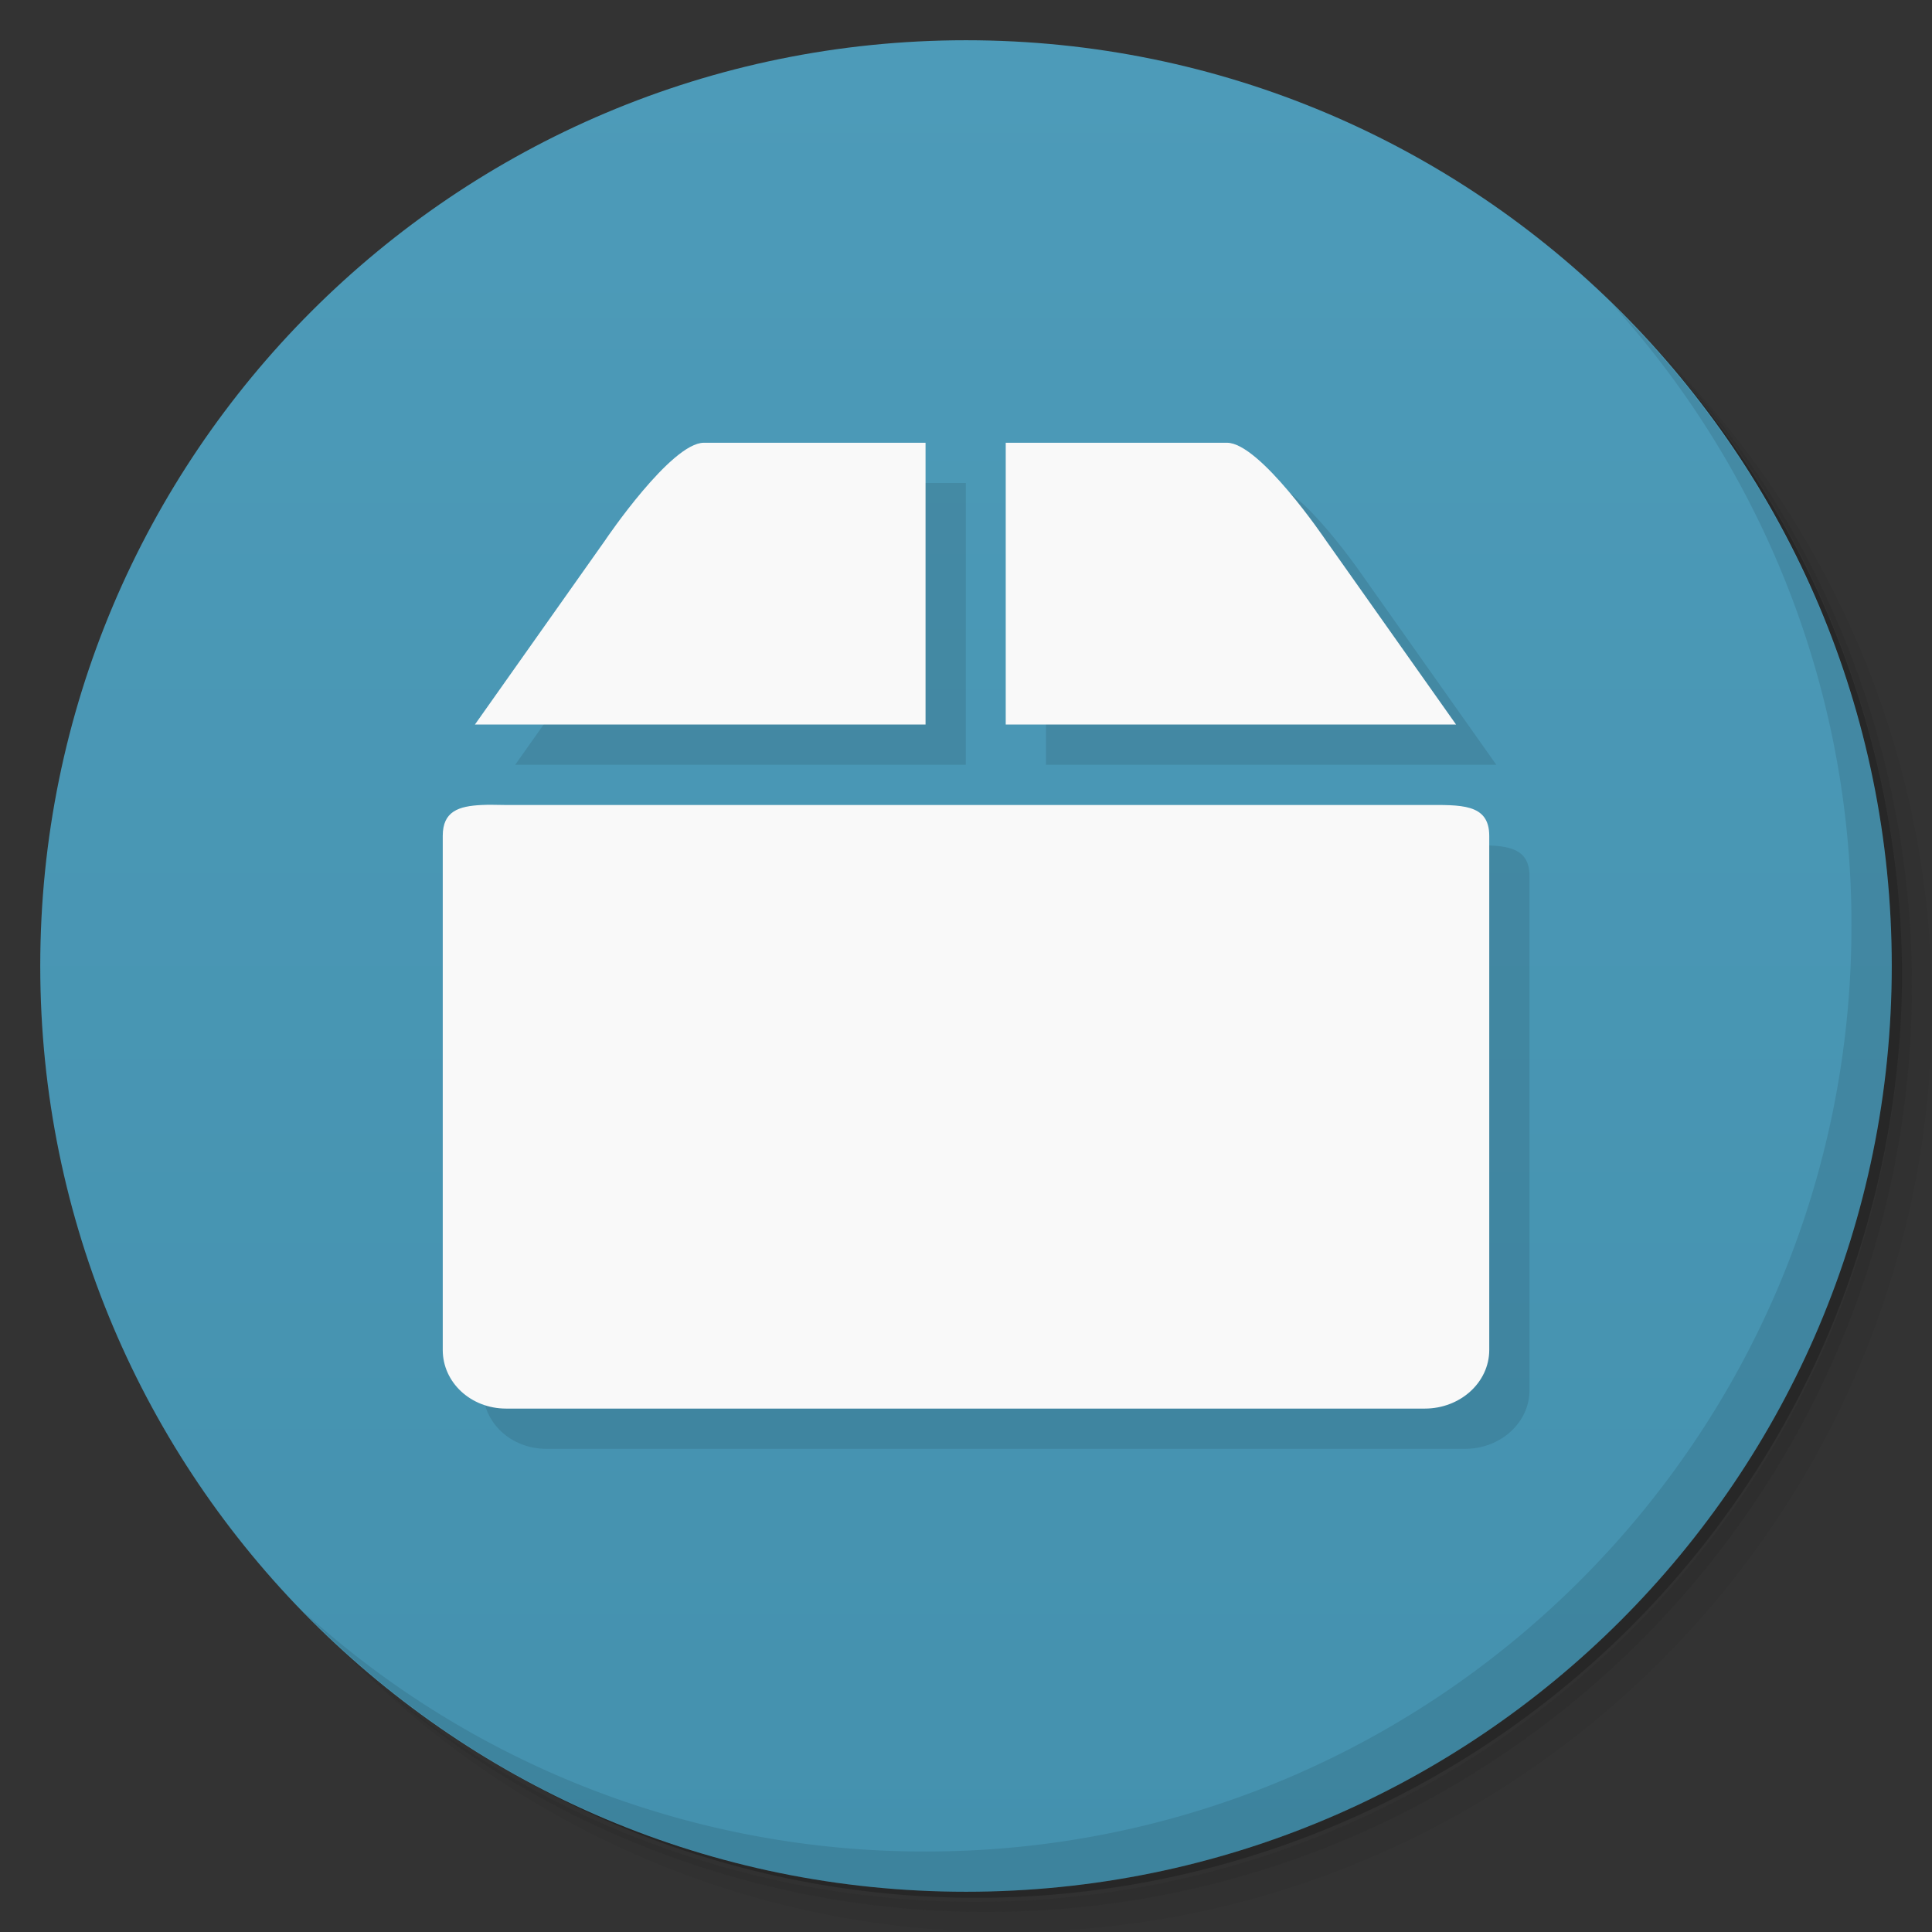 <svg xmlns="http://www.w3.org/2000/svg" viewBox="0 0 48 48">
  <rect x="0" y="0" width="48" height="48" fill="#333333" stroke="none"/>
  <defs>
    <linearGradient id="a" x1="1" x2="47" gradientUnits="userSpaceOnUse" gradientTransform="rotate(-90 24 24)">
      <stop stop-color="#4491ae"/>
      <stop offset="1" stop-color="#4d9bb9"/>
    </linearGradient>
  </defs>
  <path d="M36.31 5c5.859 4.062 9.688 10.831 9.688 18.5 0 12.426-10.07 22.5-22.5 22.5-7.669 0-14.438-3.828-18.5-9.688a23.24 23.24 0 0 0 3.781 4.969 22.923 22.923 0 0 0 15.469 5.969c12.703 0 23-10.298 23-23a22.92 22.92 0 0 0-5.969-15.469A23.216 23.216 0 0 0 36.31 5zm4.969 3.781A22.911 22.911 0 0 1 47.498 24.5c0 12.703-10.297 23-23 23a22.909 22.909 0 0 1-15.719-6.219C12.939 45.425 18.662 48 24.998 48c12.703 0 23-10.298 23-23 0-6.335-2.575-12.06-6.719-16.219z" opacity=".05"/>
  <path d="M41.28 8.781a22.923 22.923 0 0 1 5.969 15.469c0 12.703-10.297 23-23 23A22.92 22.92 0 0 1 8.78 41.281 22.911 22.911 0 0 0 24.499 47.5c12.703 0 23-10.298 23-23A22.909 22.909 0 0 0 41.28 8.781z" opacity=".1"/>
  <path d="M31.25 2.375C39.865 5.529 46 13.792 46 23.505c0 12.426-10.07 22.5-22.5 22.5-9.708 0-17.971-6.135-21.12-14.75a23 23 0 0 0 44.875-7 23 23 0 0 0-16-21.875z" opacity=".2"/>
  <path d="M24 1c12.703 0 23 10.297 23 23S36.703 47 24 47 1 36.703 1 24 11.297 1 24 1z" fill="url(#a)"/>
  <g opacity=".1">
    <path d="M12.965 21c-.57.027-.965.156-.965.766v12.773c0 .809.699 1.457 1.574 1.457h22.824c.879 0 1.602-.648 1.602-1.457V21.766c0-.813-.723-.766-1.602-.766H13.574c-.219 0-.422-.012-.609 0m0 0M16.05 14.402L12.8 19h11.195v-7h-5.508c-.813 0-2.438 2.402-2.438 2.402M25.987 12v7h11.188l-3.25-4.598S32.3 12 31.484 12m-5.492 0"/>
  </g>
  <g>
    <g fill="#f9f9f9">
      <path d="M11.965 20c-.57.027-.965.156-.965.766v12.773c0 .809.699 1.457 1.574 1.457h22.824c.879 0 1.602-.648 1.602-1.457V20.766c0-.813-.723-.766-1.602-.766H12.574c-.219 0-.422-.012-.609 0m0 0M15.05 13.402L11.8 18h11.195v-7h-5.508c-.813 0-2.438 2.402-2.438 2.402M24.987 11v7h11.188l-3.25-4.598S31.3 11 30.484 11m-5.492 0"/>
    </g>
  </g>
  <g>
    <path d="M40.03 7.531A22.922 22.922 0 0 1 45.999 23c0 12.703-10.297 23-23 23A22.92 22.92 0 0 1 7.53 40.031C11.708 44.322 17.54 47 23.999 47c12.703 0 23-10.298 23-23 0-6.462-2.677-12.291-6.969-16.469z" opacity=".1"/>
  </g>
</svg>
